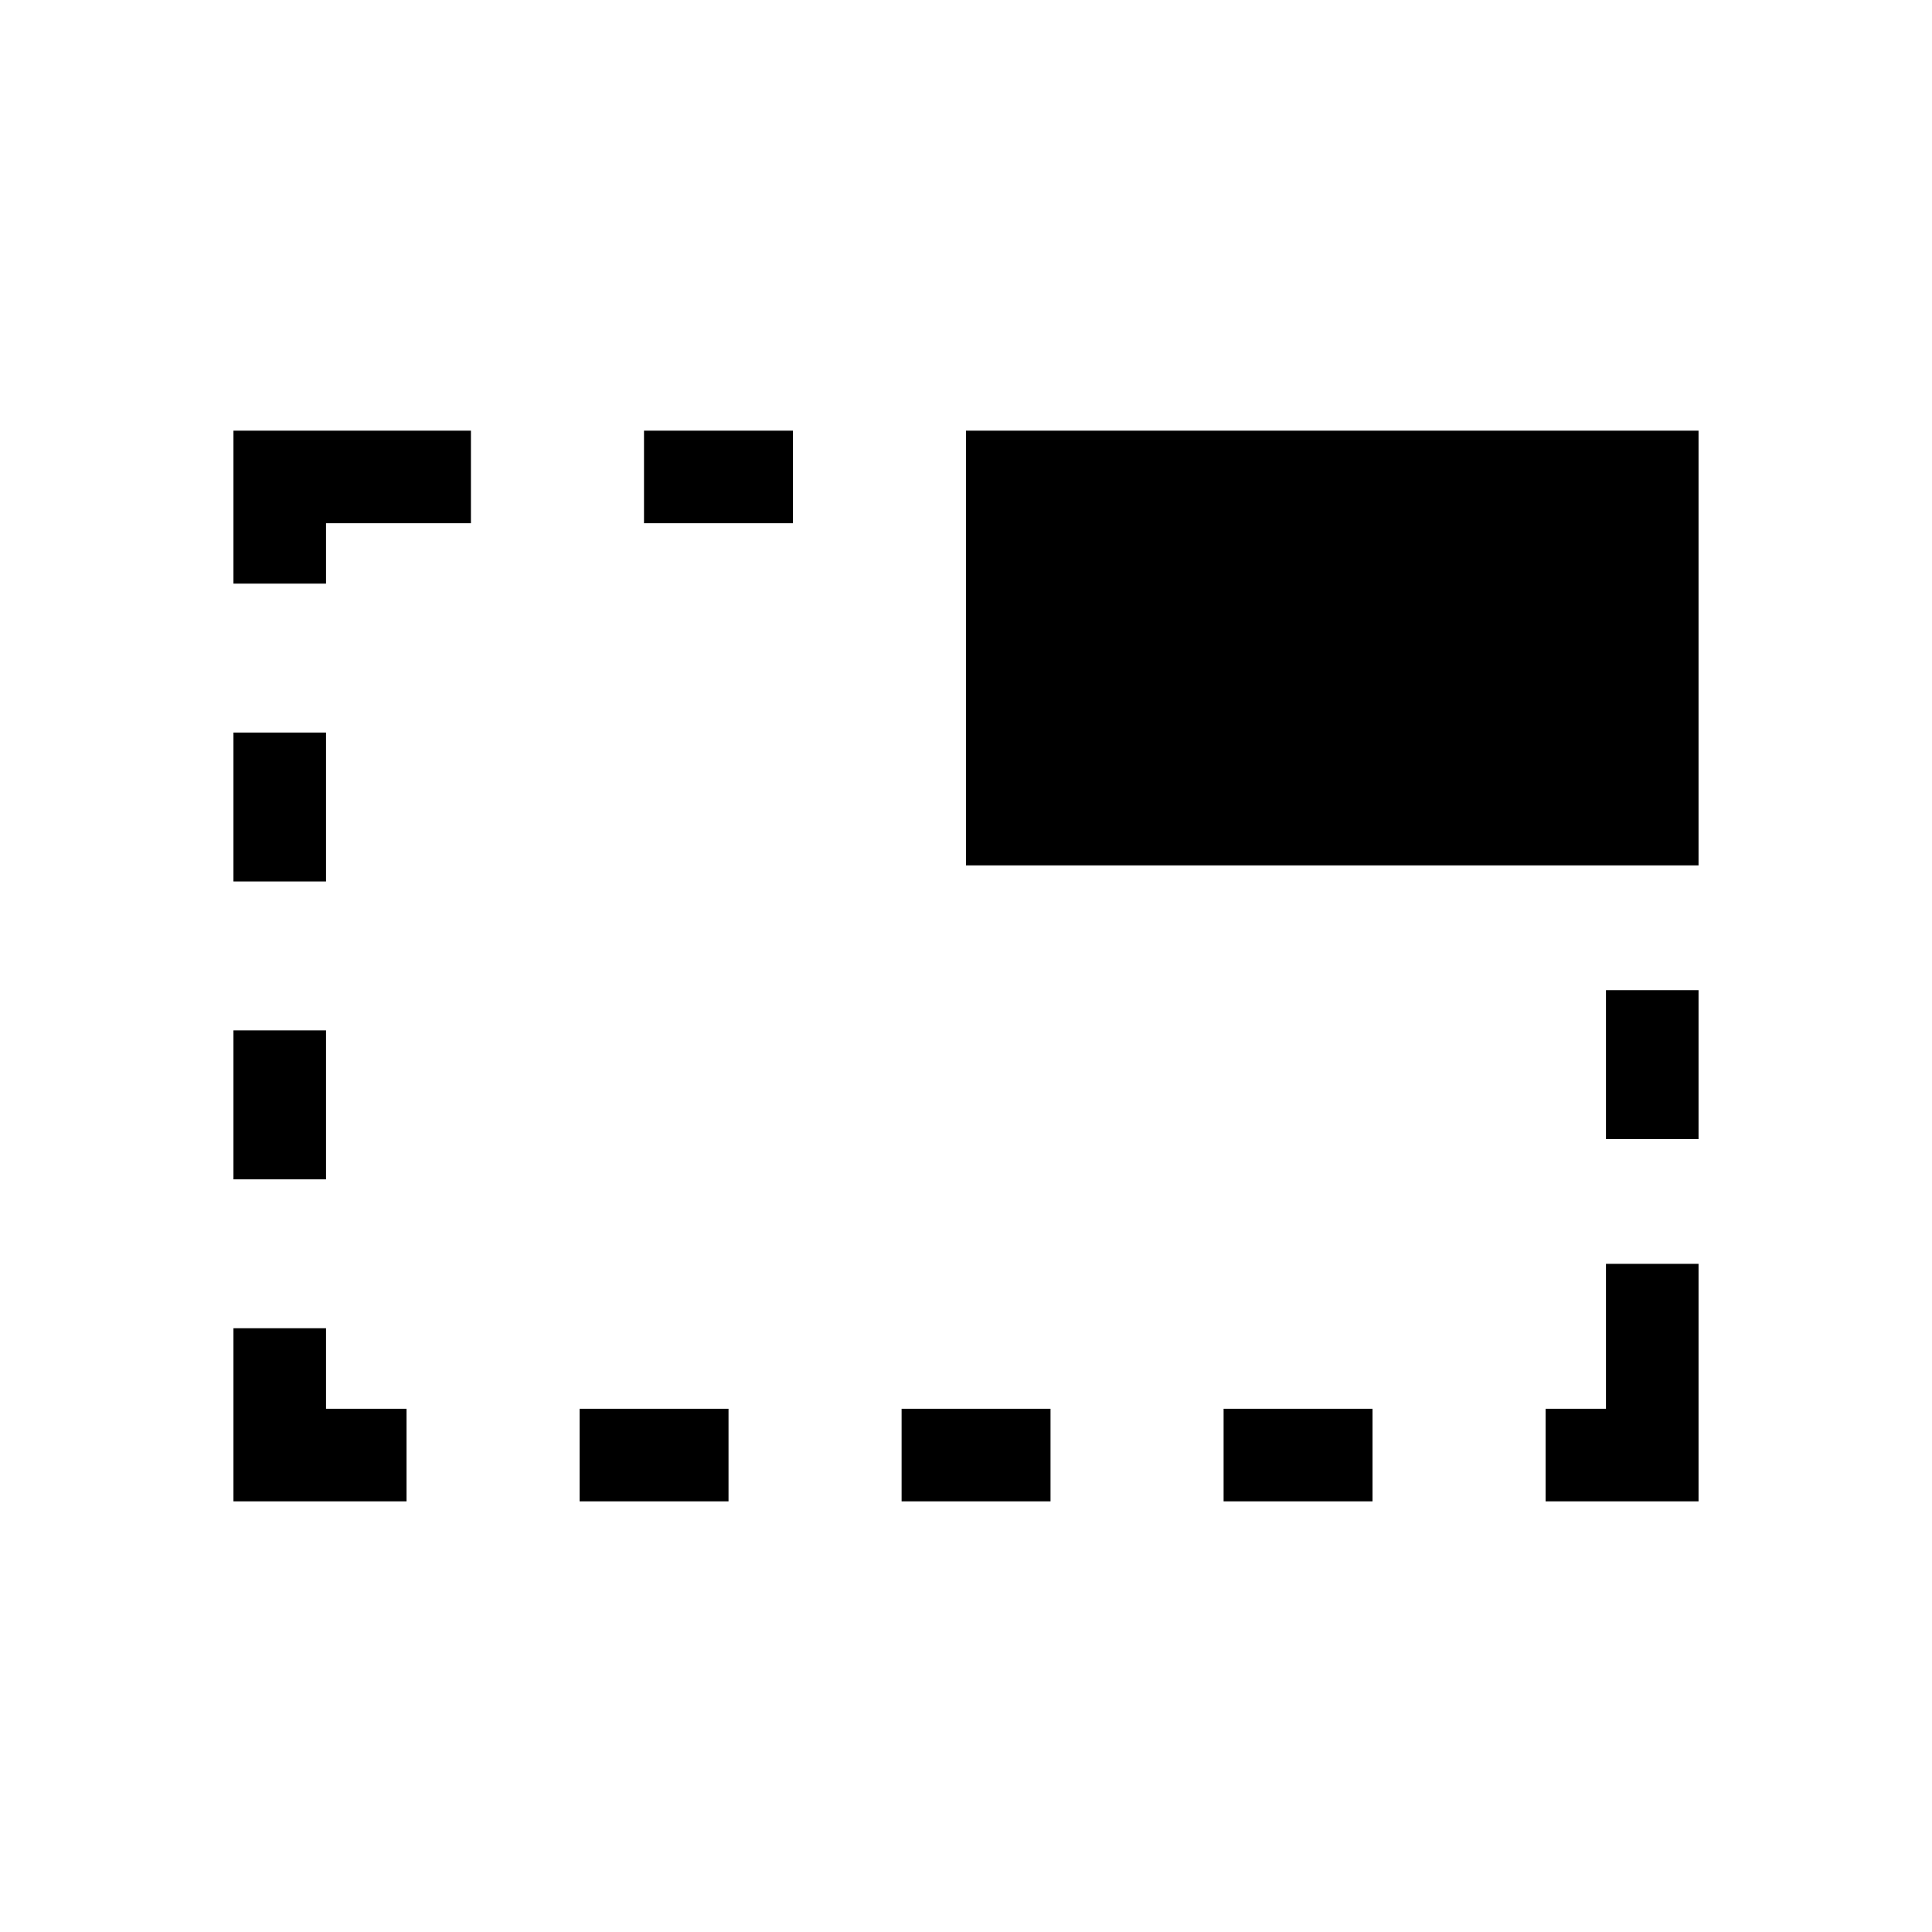 <svg xmlns="http://www.w3.org/2000/svg" height="20" viewBox="0 -960 960 960" width="20"><path d="M116-214v-86h46v40h40v46h-86Zm0-160v-74h46v74h-46Zm0-148v-74h46v74h-46Zm0-148v-76h118v46h-72v30h-46Zm172 456v-46h74v46h-74Zm32-486v-46h74v46h-74Zm128 486v-46h74v46h-74Zm32-316v-216h364v216H480Zm128 316v-46h74v46h-74Zm160 0v-46h30v-72h46v118h-76Zm30-180v-74h46v74h-46Z"/></svg>